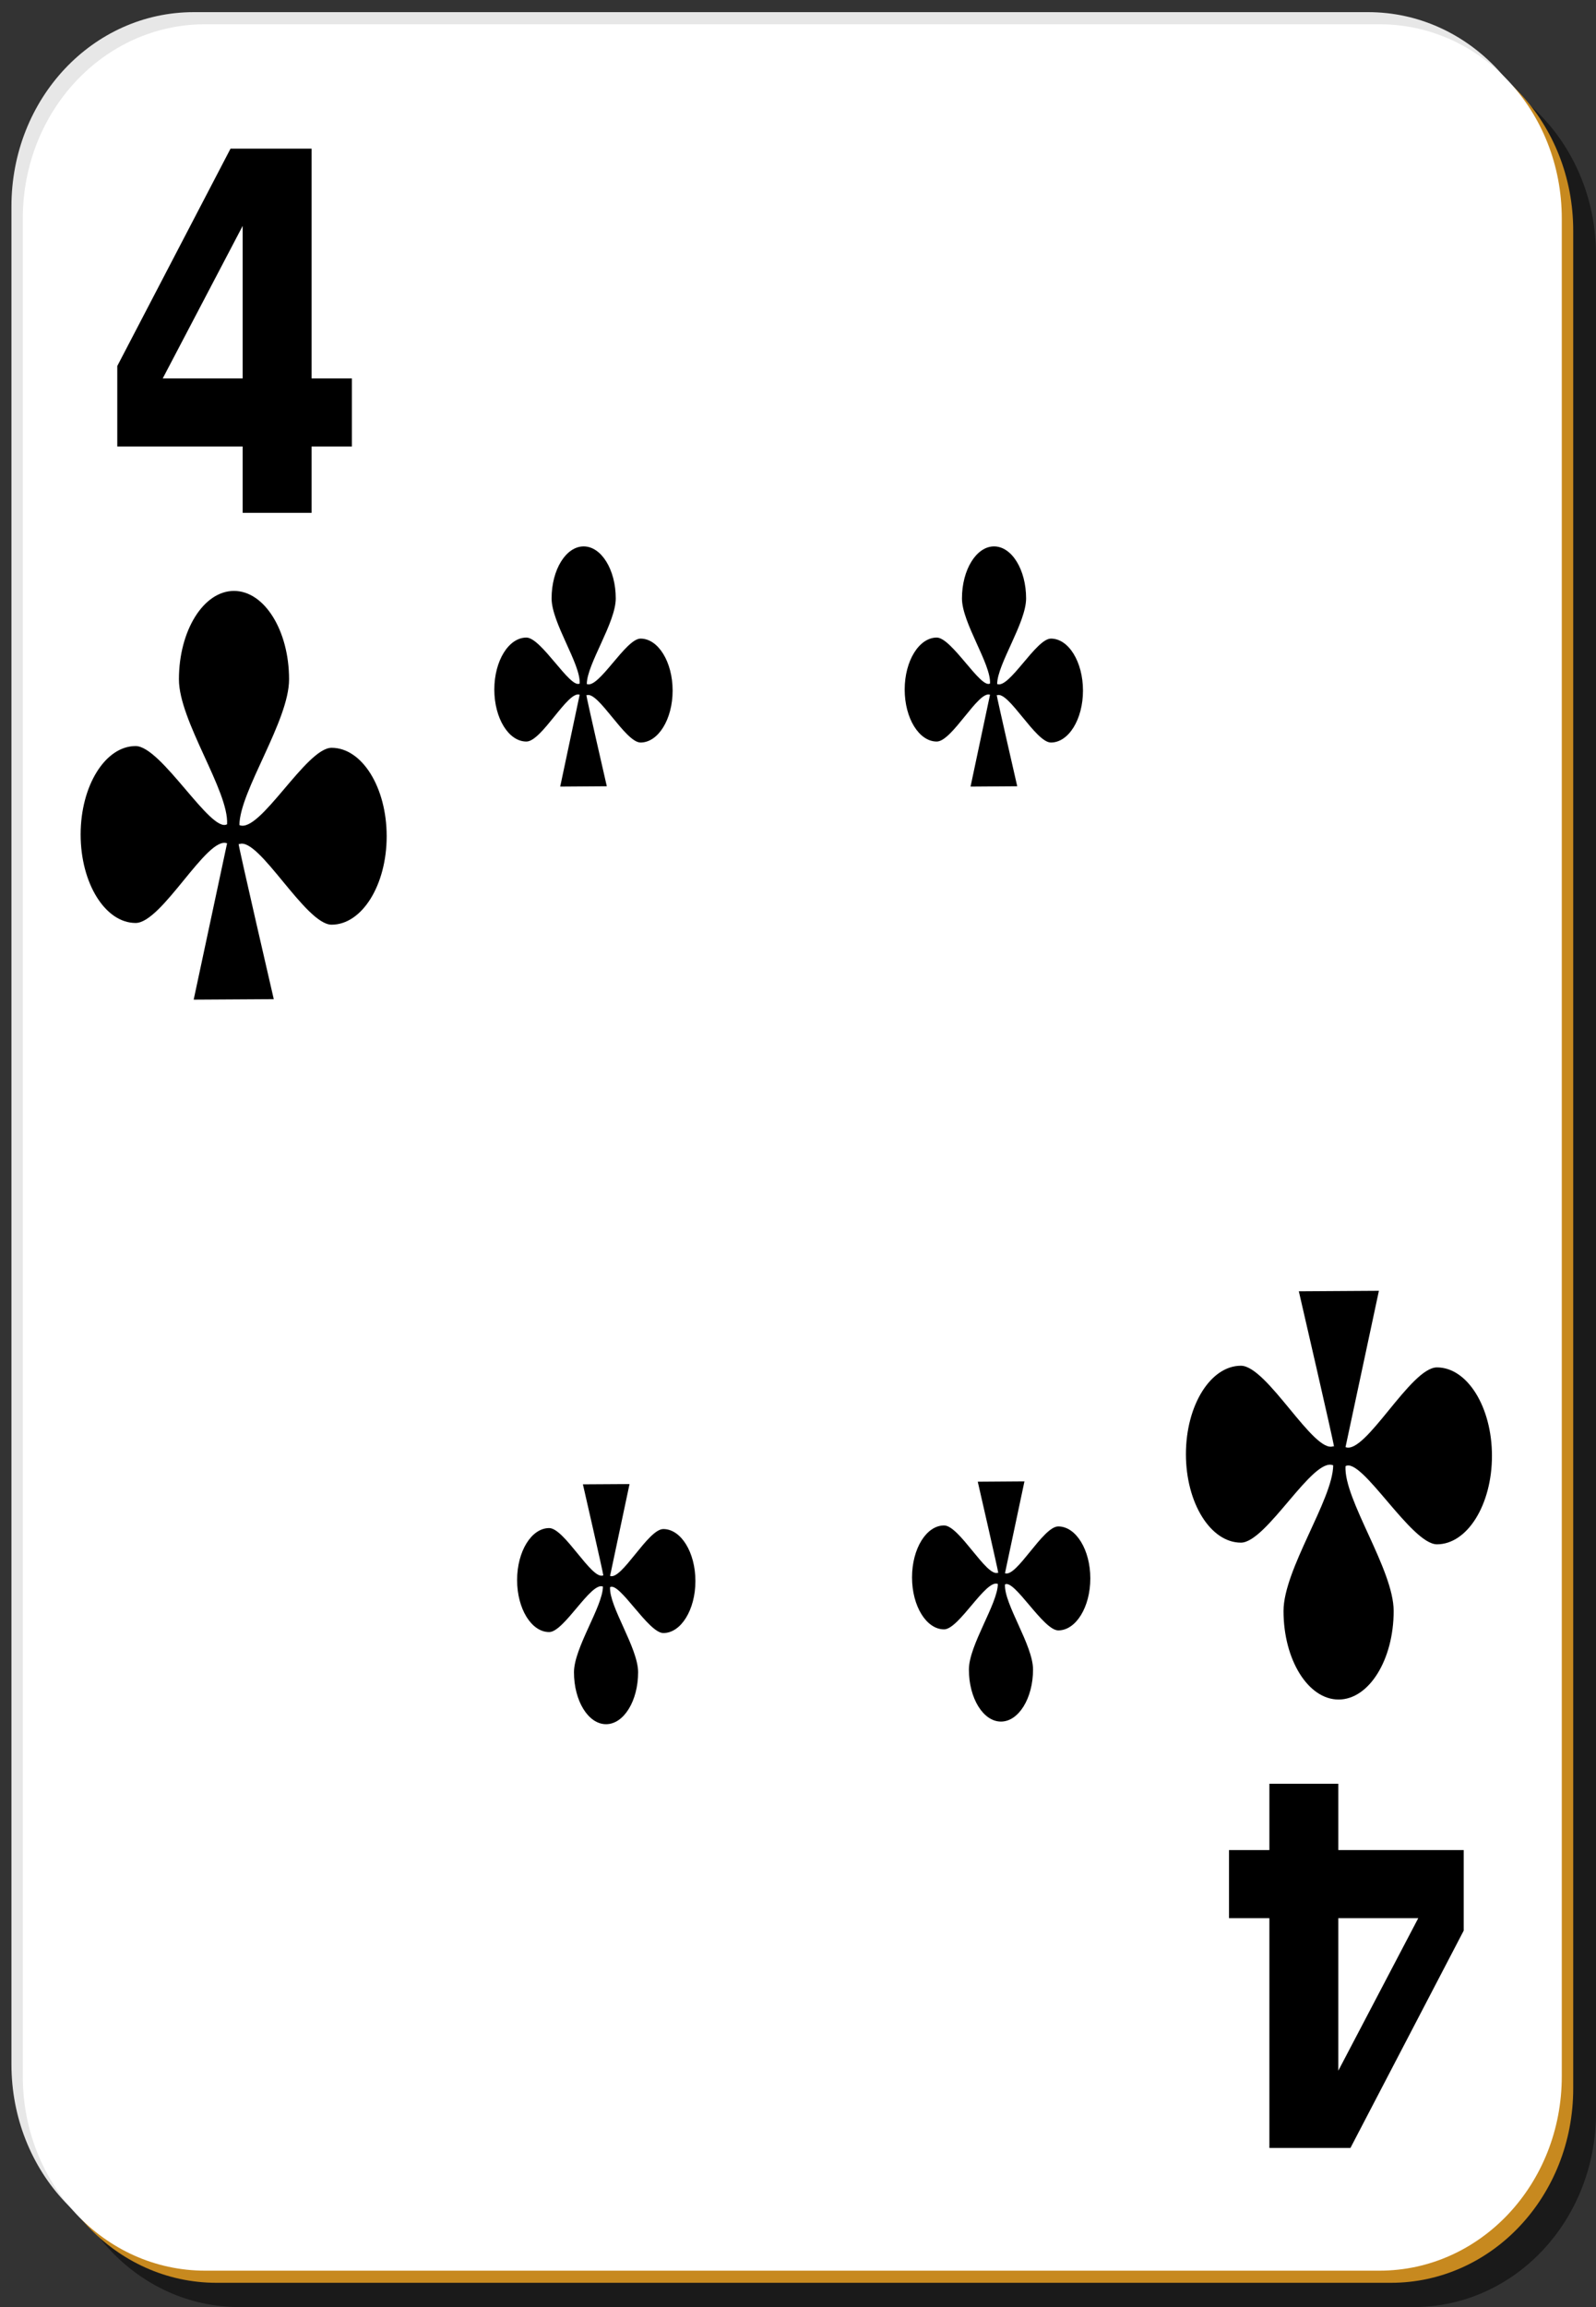 <?xml version="1.0" encoding="UTF-8"?>
<svg xmlns="http://www.w3.org/2000/svg" xmlns:xlink="http://www.w3.org/1999/xlink" width="90px" height="130px" viewBox="0 0 90 130" version="1.1">
<rect x="0" y="0" width="90" height="130" fill="#333333" stroke="none"/>
<g id="surface1">
<path style=" stroke:none;fill-rule:nonzero;fill:rgb(0%,0%,0%);fill-opacity:0.498;" d="M 13.5 3.422 L 79.715 3.422 C 85.414 3.422 90 8.305 90 14.367 L 90 119.051 C 90 125.117 85.414 130 79.715 130 L 13.5 130 C 7.801 130 3.215 125.117 3.215 119.051 L 3.215 14.367 C 3.215 8.305 7.801 3.422 13.5 3.422 Z M 13.5 3.422 "/>
<path style=" stroke:none;fill-rule:nonzero;fill:rgb(90.588%,90.588%,90.588%);fill-opacity:1;" d="M 10.93 0.684 L 77.145 0.684 C 82.84 0.684 87.43 5.566 87.43 11.633 L 87.43 116.316 C 87.43 122.379 82.84 127.262 77.145 127.262 L 10.93 127.262 C 5.23 127.262 0.645 122.379 0.645 116.316 L 0.645 11.633 C 0.645 5.566 5.23 0.684 10.93 0.684 Z M 10.93 0.684 "/>
<path style=" stroke:none;fill-rule:nonzero;fill:rgb(78.039%,53.725%,12.157%);fill-opacity:1;" d="M 12.215 2.051 L 78.43 2.051 C 84.125 2.051 88.715 6.934 88.715 13 L 88.715 117.684 C 88.715 123.75 84.125 128.633 78.43 128.633 L 12.215 128.633 C 6.516 128.633 1.93 123.75 1.93 117.684 L 1.93 13 C 1.93 6.934 6.516 2.051 12.215 2.051 Z M 12.215 2.051 "/>
<path style=" stroke:none;fill-rule:nonzero;fill:rgb(100%,100%,100%);fill-opacity:1;" d="M 11.57 1.367 L 77.785 1.367 C 83.484 1.367 88.07 6.25 88.07 12.316 L 88.07 117 C 88.07 123.066 83.484 127.949 77.785 127.949 L 11.57 127.949 C 5.875 127.949 1.285 123.066 1.285 117 L 1.285 12.316 C 1.285 6.25 5.875 1.367 11.57 1.367 Z M 11.57 1.367 "/>
<path style=" stroke:none;fill-rule:evenodd;fill:rgb(0%,0%,0%);fill-opacity:1;" d="M 56.055 30.789 C 55.059 30.789 54.246 32.102 54.246 33.719 C 54.246 35.098 55.891 37.414 55.828 38.516 C 55.301 38.828 53.668 35.926 52.824 35.926 C 51.828 35.926 51.016 37.238 51.016 38.855 C 51.016 40.473 51.828 41.785 52.824 41.785 C 53.691 41.785 55.176 38.887 55.828 39.148 L 54.73 44.324 L 57.363 44.305 C 57.363 44.305 56.211 39.289 56.207 39.168 L 56.23 39.168 L 56.23 39.176 C 56.867 38.918 58.402 41.84 59.262 41.84 C 60.262 41.84 61.07 40.531 61.07 38.914 C 61.07 37.297 60.262 35.984 59.262 35.984 C 58.422 35.984 56.902 38.836 56.23 38.543 C 56.242 37.414 57.863 35.094 57.863 33.719 C 57.863 32.102 57.055 30.789 56.055 30.789 Z M 56.055 30.789 "/>
<path style=" stroke:none;fill-rule:evenodd;fill:rgb(0%,0%,0%);fill-opacity:1;" d="M 34.176 97.156 C 35.172 97.156 35.984 95.848 35.984 94.23 C 35.984 92.852 34.34 90.531 34.402 89.434 C 34.93 89.117 36.562 92.02 37.406 92.02 C 38.402 92.02 39.215 90.707 39.215 89.09 C 39.215 87.473 38.402 86.16 37.406 86.16 C 36.539 86.16 35.055 89.062 34.402 88.801 L 35.5 83.625 L 32.871 83.641 C 32.871 83.641 34.023 88.66 34.023 88.777 L 34.004 88.777 L 34.004 88.773 C 33.363 89.031 31.828 86.105 30.969 86.105 C 29.969 86.105 29.16 87.418 29.16 89.035 C 29.16 90.652 29.969 91.965 30.969 91.965 C 31.809 91.965 33.332 89.109 34 89.402 C 33.988 90.531 32.367 92.852 32.367 94.23 C 32.367 95.848 33.176 97.156 34.176 97.156 Z M 34.176 97.156 "/>
<path style=" stroke:none;fill-rule:evenodd;fill:rgb(0%,0%,0%);fill-opacity:1;" d="M 13.195 33.297 C 11.48 33.297 10.09 35.531 10.09 38.281 C 10.09 40.625 12.914 44.57 12.805 46.445 C 11.898 46.98 9.098 42.039 7.648 42.039 C 5.938 42.039 4.547 44.273 4.547 47.023 C 4.547 49.777 5.938 52.008 7.648 52.008 C 9.137 52.008 11.684 47.074 12.805 47.52 L 10.922 56.328 L 15.438 56.301 C 15.438 56.301 13.461 47.758 13.457 47.559 L 13.492 47.559 L 13.492 47.566 C 14.59 47.129 17.227 52.105 18.699 52.105 C 20.414 52.105 21.805 49.871 21.805 47.121 C 21.805 44.367 20.414 42.137 18.699 42.137 C 17.258 42.137 14.645 46.992 13.5 46.492 C 13.516 44.574 16.301 40.625 16.301 38.281 C 16.301 35.531 14.91 33.297 13.195 33.297 Z M 13.195 33.297 "/>
<path style=" stroke:none;fill-rule:nonzero;fill:rgb(0%,0%,0%);fill-opacity:1;" d="M 13.684 12.73 L 9.176 21.324 L 13.684 21.324 L 13.684 12.73 M 13 8.375 L 17.57 8.375 L 17.57 21.324 L 19.844 21.324 L 19.844 25.16 L 17.57 25.16 L 17.57 28.898 L 13.684 28.898 L 13.684 25.16 L 6.613 25.16 L 6.613 20.625 L 13 8.375 "/>
<path style=" stroke:none;fill-rule:evenodd;fill:rgb(0%,0%,0%);fill-opacity:1;" d="M 75.484 95.766 C 77.195 95.766 78.59 93.531 78.59 90.777 C 78.59 88.434 75.766 84.488 75.875 82.617 C 76.781 82.082 79.582 87.02 81.031 87.02 C 82.742 87.02 84.133 84.789 84.133 82.035 C 84.133 79.285 82.742 77.051 81.031 77.051 C 79.543 77.051 76.996 81.988 75.875 81.543 L 77.758 72.734 L 73.242 72.762 C 73.242 72.762 75.219 81.301 75.223 81.504 L 75.188 81.504 L 75.188 81.492 C 74.09 81.934 71.453 76.957 69.977 76.957 C 68.266 76.957 66.875 79.188 66.875 81.941 C 66.875 84.691 68.266 86.926 69.977 86.926 C 71.422 86.926 74.035 82.066 75.18 82.57 C 75.164 84.488 72.379 88.438 72.379 90.777 C 72.379 93.531 73.77 95.766 75.484 95.766 Z M 75.484 95.766 "/>
<path style=" stroke:none;fill-rule:nonzero;fill:rgb(0%,0%,0%);fill-opacity:1;" d="M 75.469 116.68 L 79.977 108.086 L 75.469 108.086 L 75.469 116.68 M 76.152 121.035 L 71.582 121.035 L 71.582 108.086 L 69.305 108.086 L 69.305 104.25 L 71.582 104.25 L 71.582 100.512 L 75.469 100.512 L 75.469 104.25 L 82.539 104.25 L 82.539 108.789 L 76.152 121.035 "/>
<path style=" stroke:none;fill-rule:evenodd;fill:rgb(0%,0%,0%);fill-opacity:1;" d="M 32.914 30.789 C 31.914 30.789 31.105 32.102 31.105 33.719 C 31.105 35.098 32.75 37.414 32.688 38.516 C 32.156 38.828 30.527 35.926 29.684 35.926 C 28.684 35.926 27.875 37.238 27.875 38.855 C 27.875 40.473 28.684 41.785 29.684 41.785 C 30.551 41.785 32.031 38.887 32.688 39.148 L 31.59 44.324 L 34.219 44.305 C 34.219 44.305 33.066 39.289 33.066 39.168 L 33.086 39.168 L 33.086 39.176 C 33.727 38.918 35.262 41.84 36.121 41.84 C 37.117 41.84 37.93 40.531 37.93 38.914 C 37.93 37.297 37.117 35.984 36.121 35.984 C 35.281 35.984 33.758 38.836 33.09 38.543 C 33.098 37.414 34.723 35.094 34.723 33.719 C 34.723 32.102 33.91 30.789 32.914 30.789 Z M 32.914 30.789 "/>
<path style=" stroke:none;fill-rule:evenodd;fill:rgb(0%,0%,0%);fill-opacity:1;" d="M 56.445 97.008 C 57.441 97.008 58.254 95.695 58.254 94.078 C 58.254 92.699 56.609 90.383 56.672 89.281 C 57.199 88.969 58.832 91.871 59.676 91.871 C 60.672 91.871 61.484 90.559 61.484 88.941 C 61.484 87.324 60.672 86.012 59.676 86.012 C 58.809 86.012 57.324 88.91 56.672 88.648 L 57.77 83.473 L 55.137 83.492 C 55.137 83.492 56.289 88.508 56.293 88.629 L 56.27 88.629 L 56.27 88.621 C 55.633 88.879 54.098 85.957 53.238 85.957 C 52.238 85.957 51.43 87.266 51.43 88.883 C 51.43 90.5 52.238 91.812 53.238 91.812 C 54.078 91.812 55.598 88.961 56.27 89.254 C 56.258 90.383 54.637 92.703 54.637 94.078 C 54.637 95.695 55.445 97.008 56.445 97.008 Z M 56.445 97.008 "/>
</g>
</svg>
